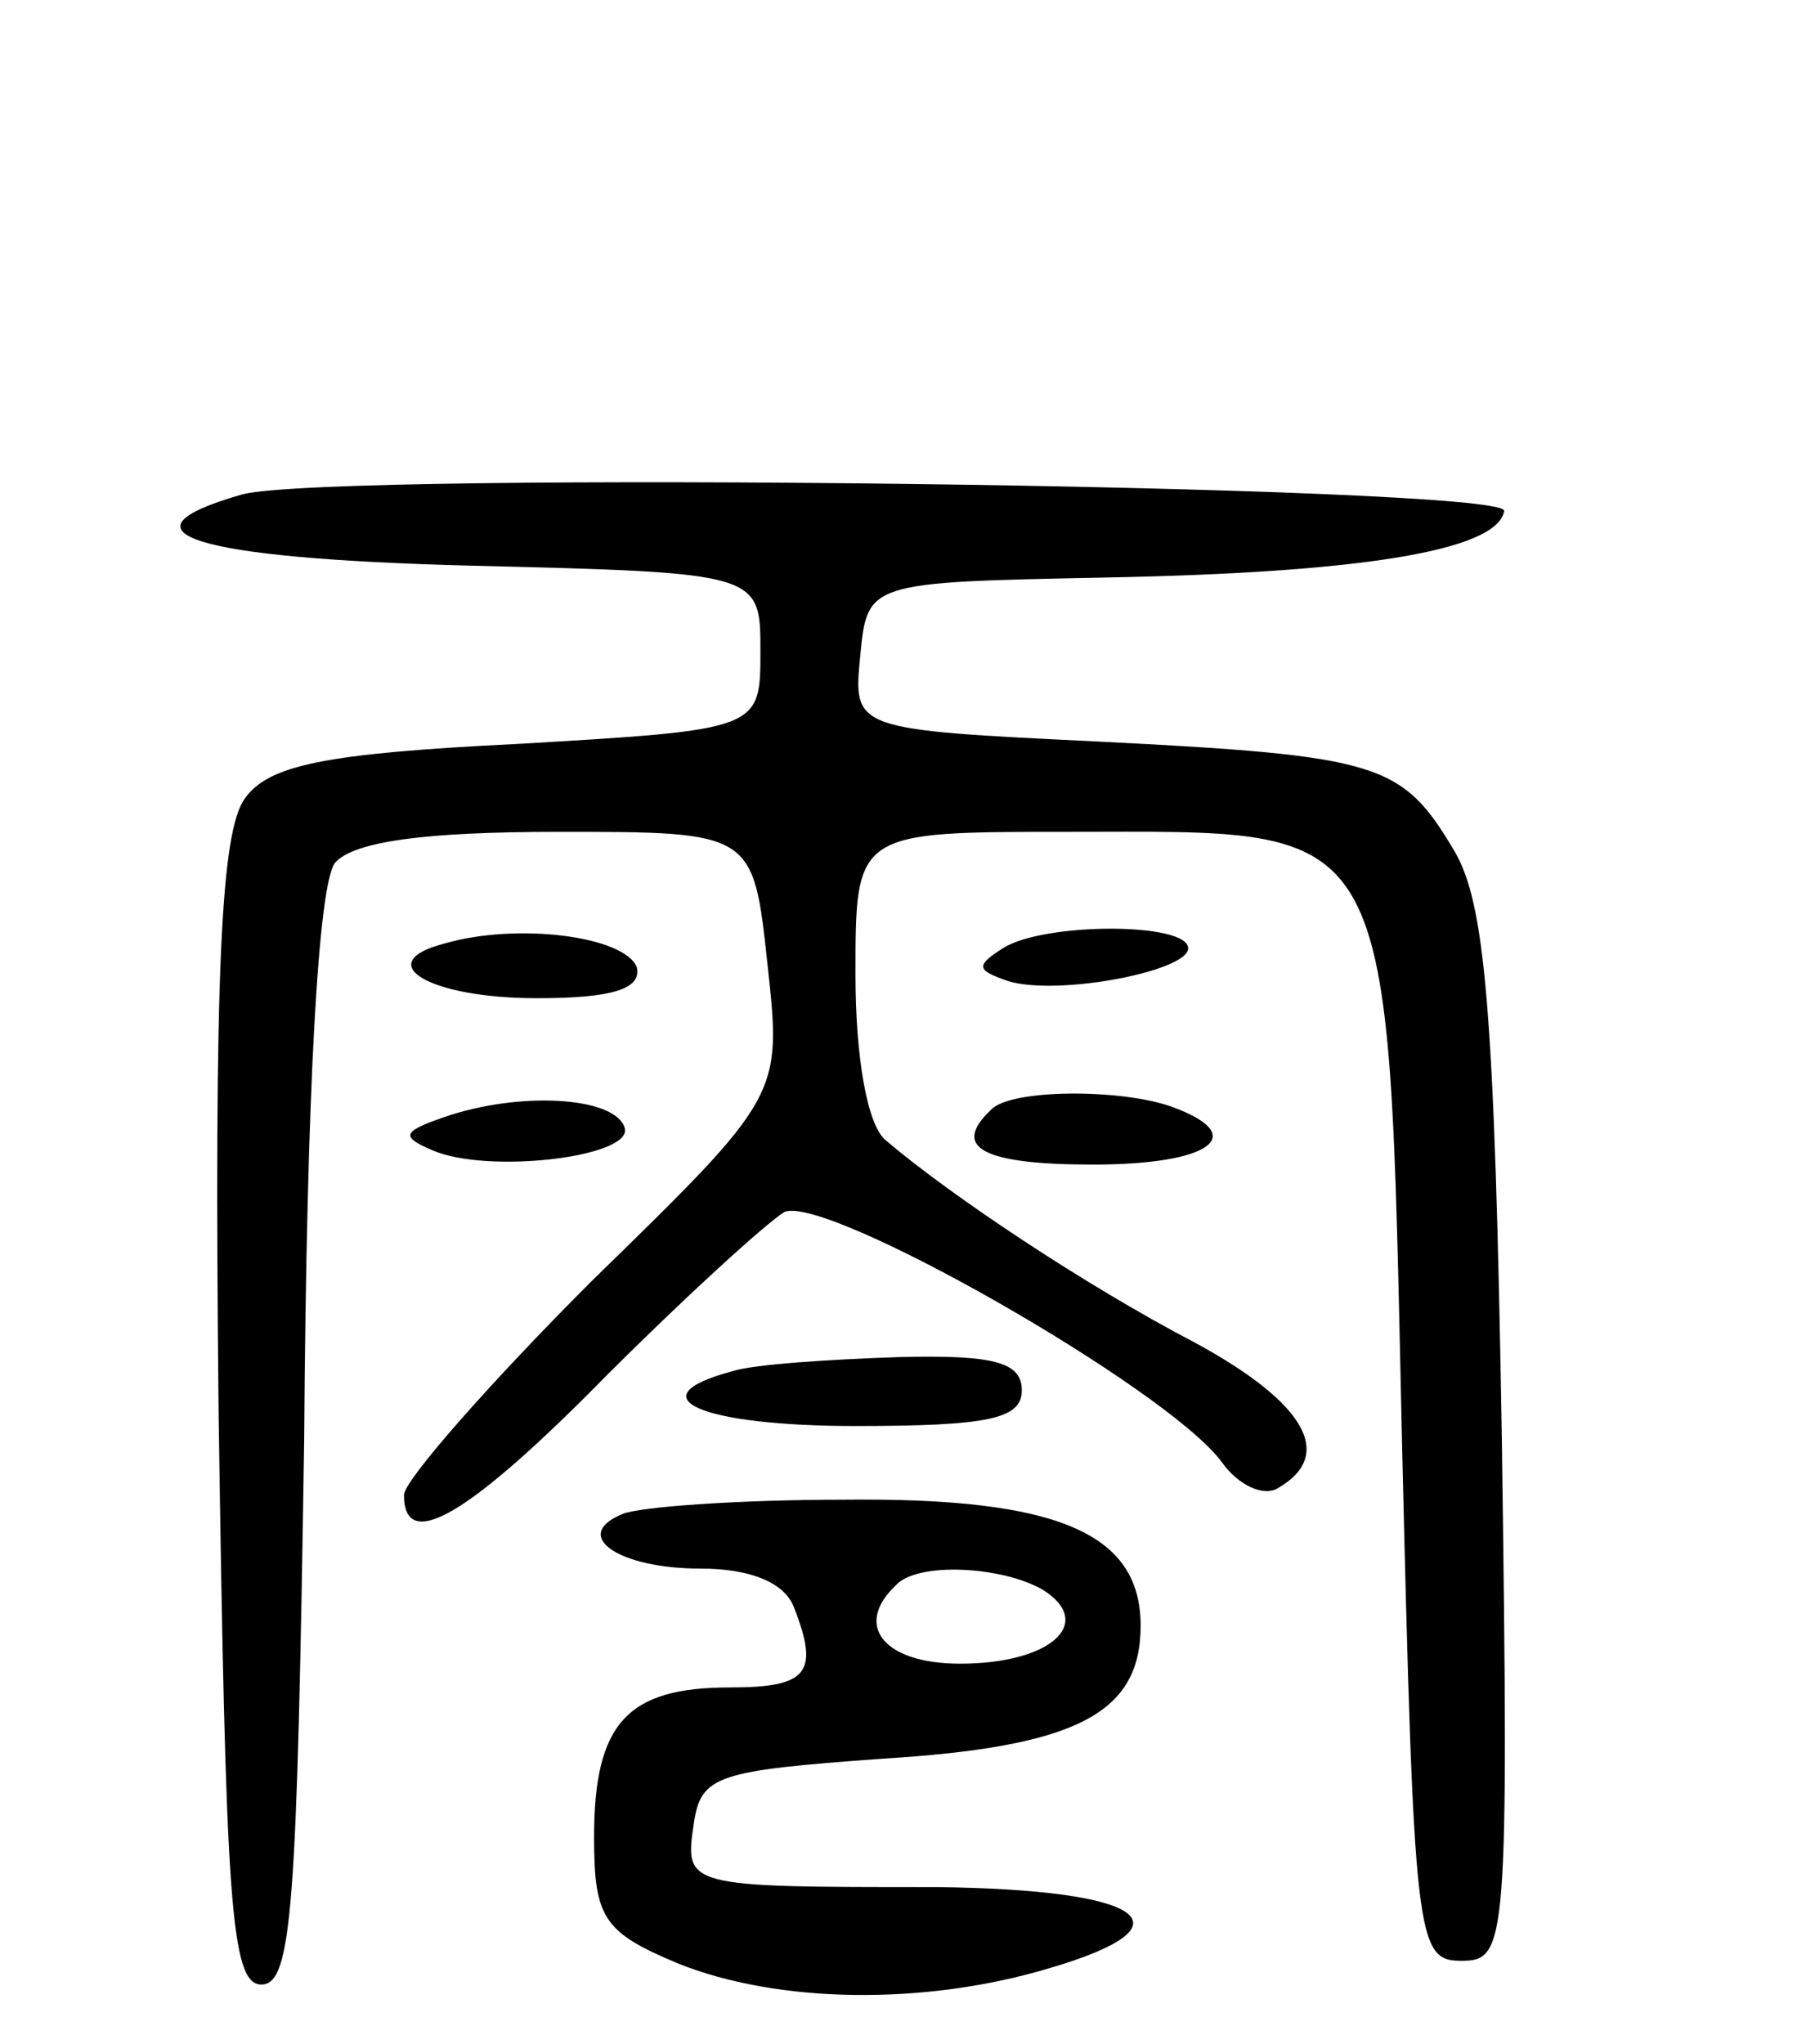 <svg version="1.0" xmlns="http://www.w3.org/2000/svg"
 width="76pt" height="86pt" viewBox="0 0 76 86"
 preserveAspectRatio="xMidYMid meet">
<g transform="translate(0,86) scale(0.1,-0.1)"
fill="#000000" stroke="none">
<path d="M102 652 c-56 -16 -21 -27 96 -30 122 -3 122 -3 122 -36 0 -33 0 -33
-102 -39 -82 -4 -105 -9 -115 -23 -10 -14 -13 -72 -11 -259 3 -205 5 -240 18
-240 13 0 15 33 18 229 1 149 6 234 13 243 8 9 38 13 94 13 82 0 82 0 88 -56
6 -55 6 -55 -74 -133 -43 -43 -79 -84 -79 -90 0 -25 28 -8 85 50 33 33 67 64
75 69 17 8 161 -74 184 -105 7 -10 18 -15 24 -11 24 14 11 36 -35 61 -46 24
-103 62 -130 85 -8 6 -13 35 -13 70 0 60 0 60 89 60 140 0 135 10 141 -257 5
-210 6 -218 25 -218 19 0 20 6 17 220 -3 180 -7 225 -20 247 -22 37 -31 40
-150 46 -103 5 -103 5 -100 36 3 31 3 31 103 33 106 2 165 11 168 28 2 11
-493 17 -531 7z"/>
<path d="M187 463 c-31 -8 -7 -23 39 -23 32 0 44 4 42 13 -5 13 -50 19 -81 10z"/>
<path d="M422 461 c-11 -7 -11 -9 0 -13 19 -8 78 3 78 13 0 11 -61 11 -78 0z"/>
<path d="M190 391 c-21 -7 -22 -9 -8 -15 23 -10 83 -3 81 9 -3 13 -41 16 -73
6z"/>
<path d="M417 393 c-17 -16 -3 -23 43 -23 49 0 66 12 34 24 -21 8 -69 8 -77
-1z"/>
<path d="M308 283 c-41 -11 -13 -23 52 -23 56 0 70 3 70 15 0 12 -12 15 -52
14 -29 -1 -61 -3 -70 -6z"/>
<path d="M262 223 c-22 -9 -2 -23 33 -23 21 0 35 -6 39 -16 11 -28 6 -34 -27
-34 -43 0 -57 -15 -57 -63 0 -34 4 -40 35 -53 42 -17 104 -18 157 -2 61 18 40
33 -48 34 -106 0 -106 0 -102 27 3 20 10 22 79 27 82 5 109 19 109 56 0 39
-35 54 -125 53 -44 0 -86 -3 -93 -6z m177 -32 c22 -14 3 -31 -35 -31 -32 0
-45 16 -27 33 9 10 45 8 62 -2z"/>
</g>
</svg>
